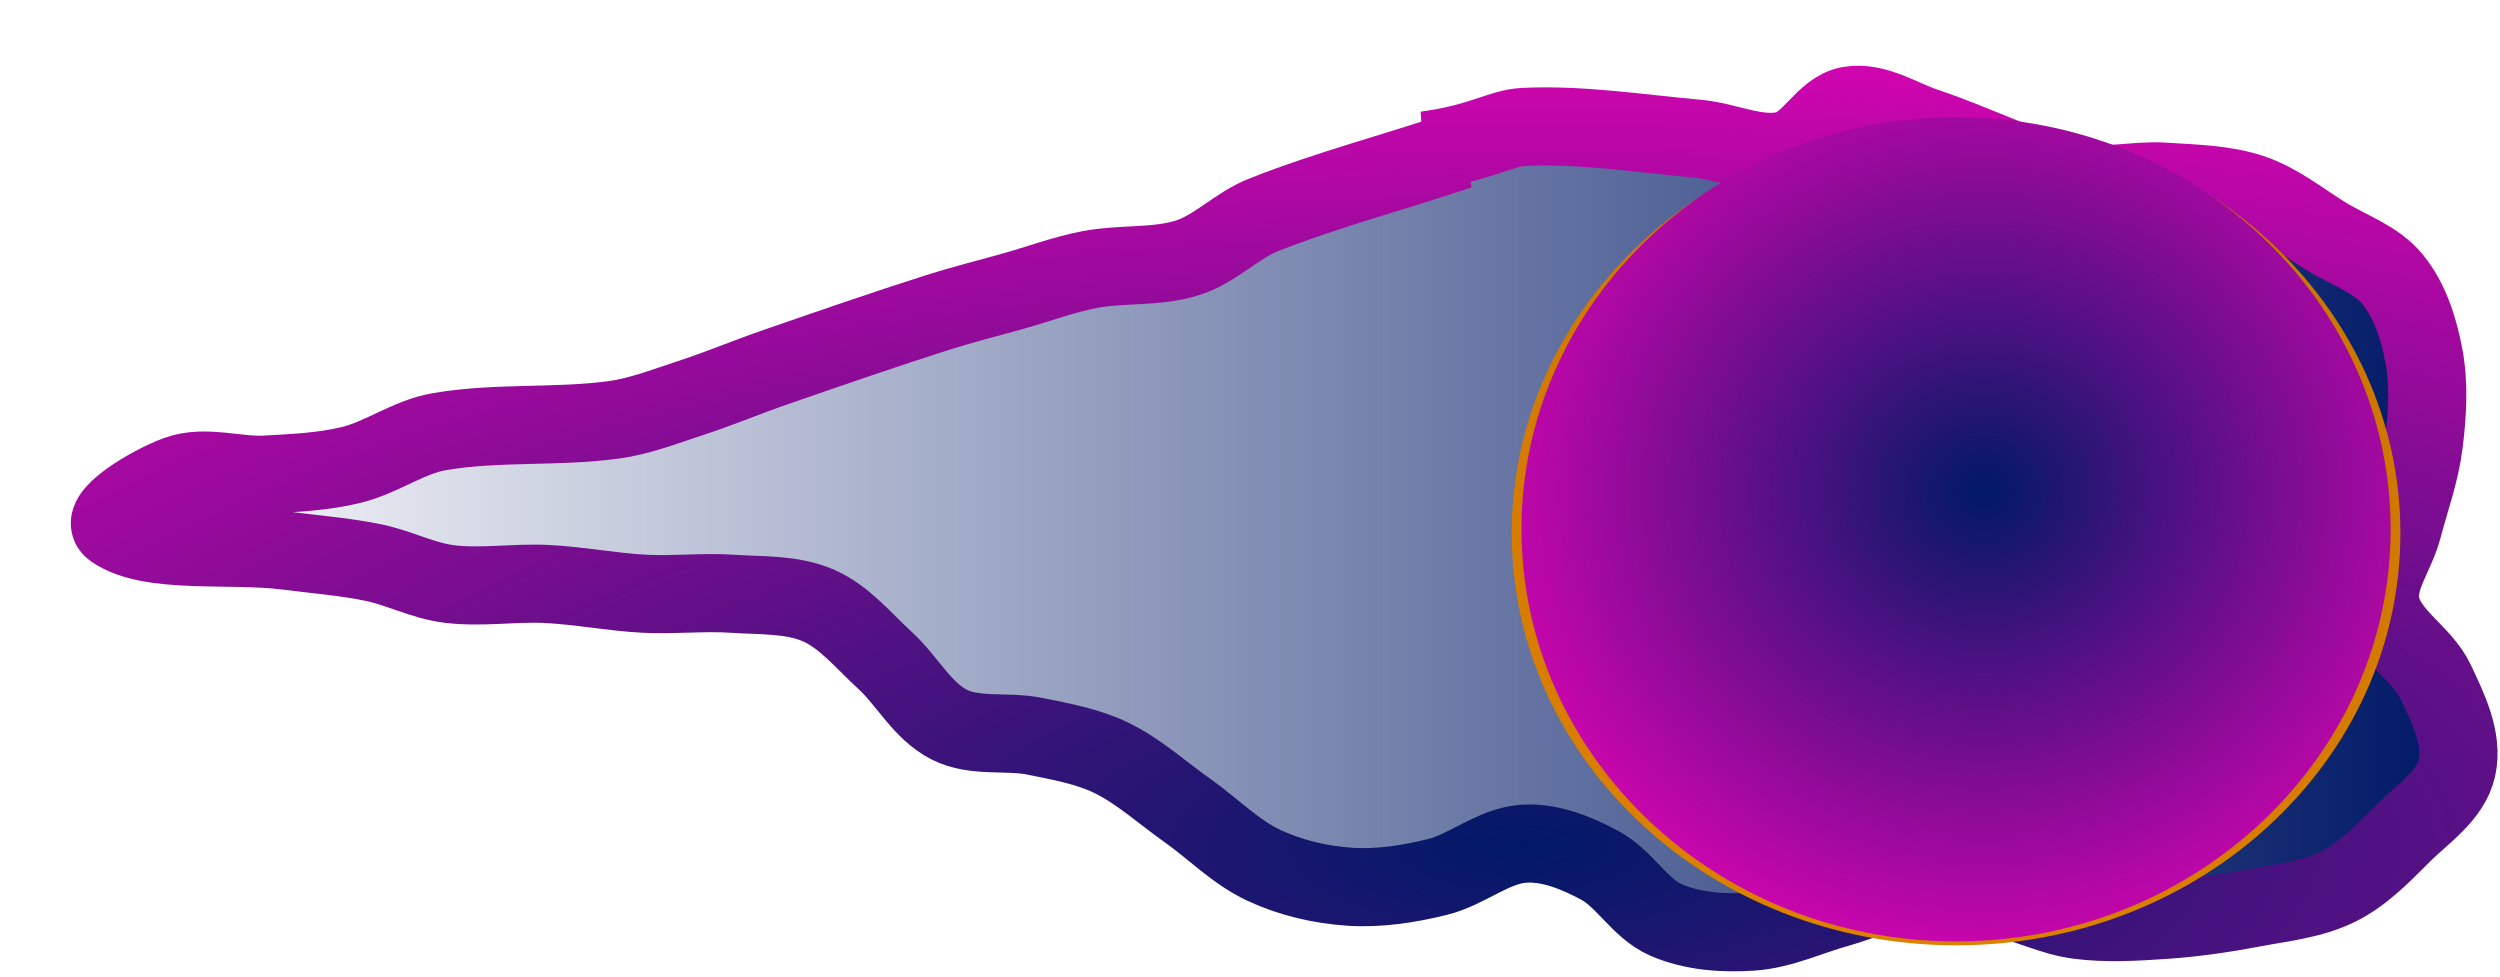 <svg version="1.1" width="64" height="25" viewBox="-1 -1 64 25" xmlns="http://www.w3.org/2000/svg" xmlns:xlink="http://www.w3.org/1999/xlink">
  <defs>
    <linearGradient id="grad_1" x2="1">
      <stop offset="0" stop-color="#001966" stop-opacity="0"/>
      <stop offset="1" stop-color="#001966" stop-opacity="1"/>
    </linearGradient>
    <radialGradient id="grad_2" cx="0.603" cy="0.897" r="1.165">
      <stop offset="0" stop-color="#001966" stop-opacity="1"/>
      <stop offset="1" stop-color="#FF00BF" stop-opacity="1"/>
    </radialGradient>
    <radialGradient id="grad_3" cx="0.512" cy="0.462" r="0.699">
      <stop offset="0" stop-color="#663B00" stop-opacity="1"/>
      <stop offset="1" stop-color="#FF9400" stop-opacity="1"/>
    </radialGradient>
    <radialGradient id="grad_4" cx="0.532" cy="0.453" r="0.712">
      <stop offset="0" stop-color="#001966" stop-opacity="1"/>
      <stop offset="1" stop-color="#FF00BF" stop-opacity="1"/>
    </radialGradient>
  </defs>
  <!-- Exported by Scratch - http://scratch.mit.edu/ -->
  <path id="ID0.8365832129493356" fill="none" stroke="#666666" stroke-width="2" stroke-linecap="round" d="M 177.350 190 " transform="matrix(1, 0, 0, 1, -295, -218)"/>
  <path id="ID0.8365832129493356" fill="none" stroke="#666666" stroke-width="2" stroke-linecap="round" d="M 177.350 190 " transform="matrix(1, 0, 0, 1, -453, -284)"/>
  <path id="ID0.8365832129493356" fill="none" stroke="#666666" stroke-width="2" stroke-linecap="round" d="M 177.350 190 " transform="matrix(1, 0, 0, 1, -414, -125)"/>
  <path id="ID0.8365832129493356" fill="none" stroke="#666666" stroke-width="2" stroke-linecap="round" d="M 177.350 190 " transform="matrix(1, 0, 0, 1, -299, -328)"/>
  <path id="ID0.8365832129493356" fill="none" stroke="#666666" stroke-width="2" stroke-linecap="round" d="M 177.350 190 " transform="matrix(1, 0, 0, 1, -108, -77)"/>
  <path id="ID0.8365832129493356" fill="none" stroke="#666666" stroke-width="2" stroke-linecap="round" d="M 177.350 190 " transform="matrix(1, 0, 0, 1, -293, -155)"/>
  <path id="ID0.8365832129493356" fill="none" stroke="#666666" stroke-width="2" stroke-linecap="round" d="M 177.350 190 " transform="matrix(1, 0, 0, 1, -94, -85)"/>
  <path id="ID0.8365832129493356" fill="none" stroke="#666666" stroke-width="2" stroke-linecap="round" d="M 177.350 190 " transform="matrix(1, 0, 0, 1, -305, -75)"/>
  <path id="ID0.8365832129493356" fill="none" stroke="#666666" stroke-width="2" stroke-linecap="round" d="M 177.350 190 " transform="matrix(1, 0, 0, 1, -447, -161)"/>
  <path id="ID0.8365832129493356" fill="none" stroke="#666666" stroke-width="2" stroke-linecap="round" d="M 177.350 190 " transform="matrix(1, 0, 0, 1, -605, -227)"/>
  <path id="ID0.8365832129493356" fill="none" stroke="#666666" stroke-width="2" stroke-linecap="round" d="M 177.350 190 " transform="matrix(1, 0, 0, 1, -566, -68)"/>
  <path id="ID0.8365832129493356" fill="none" stroke="#666666" stroke-width="2" stroke-linecap="round" d="M 177.350 190 " transform="matrix(1, 0, 0, 1, -451, -271)"/>
  <path id="ID0.8365832129493356" fill="none" stroke="#666666" stroke-width="2" stroke-linecap="round" d="M 177.350 190 " transform="matrix(1, 0, 0, 1, -260, -20)"/>
  <path id="ID0.8365832129493356" fill="none" stroke="#666666" stroke-width="2" stroke-linecap="round" d="M 177.350 190 " transform="matrix(1, 0, 0, 1, -445, -98)"/>
  <path id="ID0.8365832129493356" fill="none" stroke="#666666" stroke-width="2" stroke-linecap="round" d="M 177.350 190 " transform="matrix(1, 0, 0, 1, -246, -28)"/>
  <path id="ID0.8365832129493356" fill="none" stroke="#666666" stroke-width="2" stroke-linecap="round" d="M 177.350 190 " transform="matrix(1, 0, 0, 1, -457, -18)"/>
  <g id="ID0.5264497869648039" transform="matrix(1, 0, 0, 1, 0.5, 0)">
    <path id="ID0.05930571397766471" fill="url(#grad_1)" stroke="url(#grad_2)" stroke-width="2" stroke-linecap="round" d="M 267.200 168.900 C 268.604 168.713 269.116 168.329 269.700 168.300 C 271.183 168.227 272.671 168.468 274.150 168.600 C 274.903 168.667 275.661 169.061 276.400 168.900 C 277.054 168.757 277.389 167.860 278.050 167.750 C 278.716 167.639 279.360 168.087 280 168.300 C 281.309 168.736 282.555 169.391 283.900 169.700 C 284.614 169.864 285.369 169.651 286.100 169.700 C 286.854 169.751 287.634 169.758 288.350 170 C 289.043 170.234 289.626 170.719 290.250 171.100 C 290.825 171.452 291.523 171.679 291.950 172.200 C 292.395 172.743 292.619 173.461 292.750 174.150 C 292.890 174.886 292.842 175.656 292.750 176.400 C 292.657 177.149 292.393 177.870 292.200 178.600 C 292.027 179.252 291.506 179.891 291.650 180.550 C 291.820 181.331 292.710 181.777 293.050 182.500 C 293.371 183.183 293.761 183.962 293.600 184.700 C 293.444 185.417 292.719 185.881 292.200 186.400 C 291.698 186.902 291.187 187.436 290.550 187.750 C 289.873 188.084 289.092 188.158 288.350 188.300 C 287.608 188.442 286.854 188.549 286.100 188.600 C 285.369 188.649 284.626 188.696 283.900 188.600 C 283.231 188.511 282.611 188.184 281.950 188.050 C 281.209 187.900 280.455 187.705 279.700 187.750 C 279.027 187.790 278.400 188.120 277.750 188.300 C 277.018 188.503 276.308 188.848 275.550 188.900 C 274.812 188.950 274.028 188.895 273.350 188.600 C 272.678 188.307 272.297 187.546 271.650 187.200 C 271.055 186.882 270.373 186.601 269.700 186.650 C 268.917 186.707 268.262 187.312 267.500 187.500 C 266.768 187.681 266.002 187.801 265.250 187.750 C 264.497 187.699 263.733 187.521 263.050 187.200 C 262.327 186.860 261.753 186.261 261.100 185.800 C 260.455 185.345 259.860 184.796 259.150 184.450 C 258.543 184.155 257.861 184.035 257.200 183.900 C 256.476 183.752 255.660 183.934 255 183.600 C 254.307 183.249 253.925 182.473 253.350 181.950 C 252.808 181.456 252.322 180.843 251.650 180.550 C 250.972 180.255 250.188 180.300 249.450 180.250 C 248.702 180.200 247.948 180.289 247.200 180.250 C 246.365 180.206 245.536 180.042 244.700 180 C 243.869 179.958 243.026 180.102 242.200 180 C 241.530 179.917 240.911 179.585 240.250 179.450 C 239.526 179.302 238.783 179.244 238.050 179.150 C 236.569 178.961 234.544 179.258 233.600 178.600 C 233.144 178.283 234.572 177.443 235.250 177.200 C 235.955 176.947 236.752 177.242 237.500 177.200 C 238.236 177.159 238.984 177.127 239.700 176.950 C 240.478 176.758 241.161 176.235 241.950 176.100 C 243.414 175.849 244.928 175.996 246.400 175.800 C 247.069 175.711 247.708 175.459 248.350 175.250 C 249.091 175.009 249.813 174.705 250.550 174.450 C 251.928 173.973 253.311 173.494 254.700 173.050 C 255.343 172.845 256.001 172.683 256.650 172.500 C 257.299 172.317 257.937 172.077 258.600 171.950 C 259.424 171.793 260.300 171.902 261.100 171.650 C 261.811 171.426 262.357 170.824 263.050 170.550 C 264.680 169.905 266.389 169.462 268.050 168.900 Z " transform="matrix(1, 0, 0, 1, -232.2, -166.05)"/>
    <path id="ID0.4308868828229606" fill="url(#grad_3)" stroke="none" d="M 278.875 172.200 C 282.013 172.200 284.857 173.382 286.916 175.292 C 288.975 177.202 290.250 179.839 290.250 182.750 C 290.250 185.661 288.975 188.298 286.916 190.208 C 284.857 192.118 282.013 193.300 278.875 193.300 C 275.737 193.300 272.893 192.118 270.834 190.208 C 268.775 188.298 267.500 185.661 267.500 182.750 C 267.500 179.839 268.775 177.202 270.834 175.292 C 272.893 173.382 275.737 172.200 278.875 172.200 Z " transform="matrix(1, 0, 0, 1, -230.3, -170.1)"/>
    <path id="ID0.8929827786050737" fill="url(#grad_4)" stroke="none" d="M 280.275 169.450 C 283.344 169.450 286.126 170.632 288.139 172.542 C 290.153 174.452 291.400 177.089 291.400 180 C 291.400 182.911 290.153 185.548 288.139 187.458 C 286.126 189.368 283.344 190.550 280.275 190.550 C 277.206 190.550 274.424 189.368 272.411 187.458 C 270.397 185.548 269.150 182.911 269.150 180 C 269.150 177.089 270.397 174.452 272.411 172.542 C 274.424 170.632 277.206 169.450 280.275 169.450 Z " transform="matrix(1, 0, 0, 1, -231.7, -167.45)"/>
  </g>
</svg>
